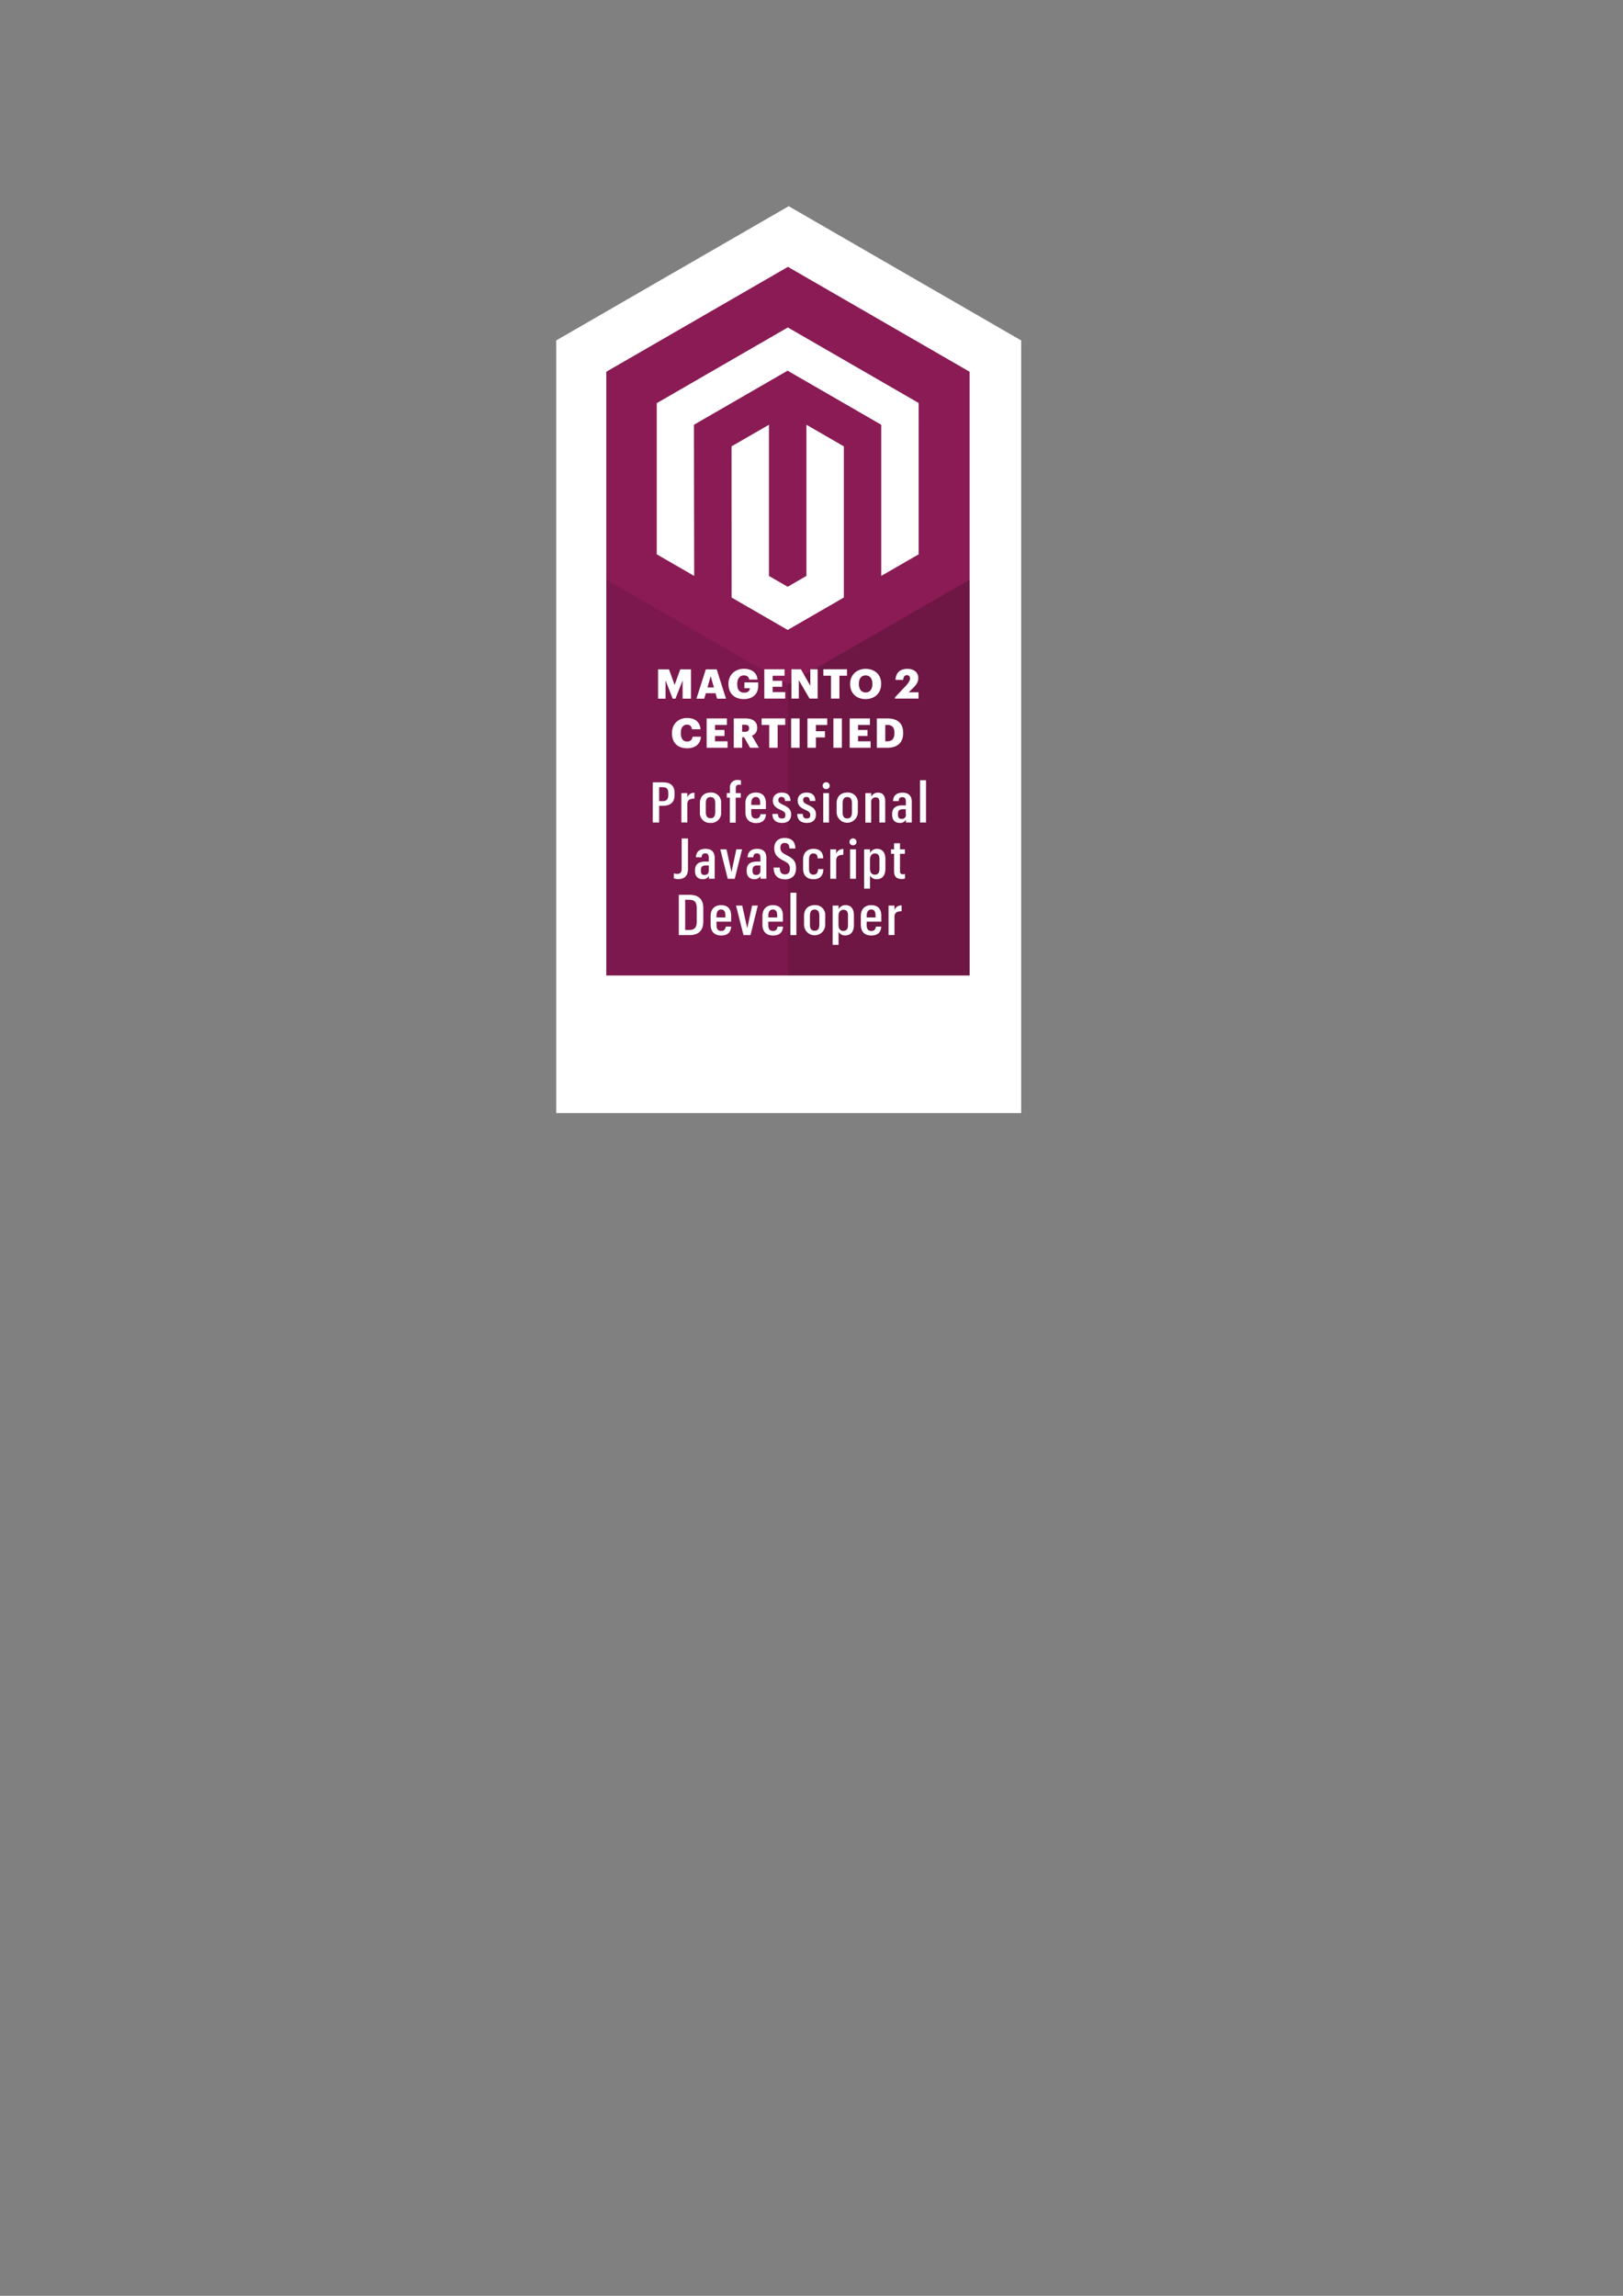 <svg xmlns="http://www.w3.org/2000/svg" viewBox="0 0 210 297">
  <rect x="0" y="0" width="210" height="297" fill="#808080" stroke="none"/>
  <defs>
    <clipPath id="d">
      <path d="M0 792h612V0H0z"/>
    </clipPath>
    <clipPath id="a">
      <path d="M0 792h612V0H0z"/>
    </clipPath>
    <clipPath id="b">
      <path d="M95.679 135.718h26.96V77.01H95.679z"/>
    </clipPath>
    <clipPath id="c">
      <path d="M68.72 135.718h26.959V77.01H68.72z"/>
    </clipPath>
  </defs>
  <path fill="#fff" d="M132.13 143.992V44.042l-30.082-17.367-30.081 17.367v99.951z"/>
  <path fill="#8a1b55" d="M101.952 34.521l-23.506 13.571v78.102h47.012V48.092z"/>
  <g clip-path="url(#a)" transform="matrix(.872 0 0 -.872 18.529 193.339)">
    <g clip-path="url(#b)" opacity=".2">
      <path fill="#010101" d="M122.638 135.718l-26.959-15.54.004-43.168h26.955z"/>
    </g>
    <g>
      <g clip-path="url(#c)" opacity=".1">
        <path fill="#010101" d="M68.719 135.718v-58.708h26.956l.004 43.168z"/>
      </g>
    </g>
  </g>
  <path fill="#fff" d="M84.978 71.71V52.153l16.96-9.791 16.928 9.773V71.71l-4.841 2.791V54.949l-12.119-6.997-12.118 6.997.032 19.557z"/>
  <path fill="#fff" d="M94.66 77.3l-.008-19.557 4.842-2.794v19.565l2.428 1.393 2.42-1.403V54.949l4.842 2.794v19.557l-7.266 4.193zM85.148 86.592h1.416l.726 2.02.727-2.02h1.39v3.793h-1.082v-2.36l-.929 2.36h-.36l-.918-2.36v2.36h-.97zM91.538 88.931h.833l-.414-1.458zm-.212-2.339h1.406l1.203 3.793h-1.15l-.202-.705H91.326l-.202.705h-1.012z"/>
  <g clip-path="url(#d)" transform="matrix(.872 0 0 -.872 18.529 193.339)">
    <path fill="#fff" d="M86.843 120.228v.049c0 1.326.973 2.22 2.281 2.22 1.028 0 1.941-.468 2.026-1.6h-1.236c-.06.408-.322.621-.784.621-.614 0-.986-.475-.986-1.26v-.049c0-.705.262-1.252 1.016-1.252.609 0 .839.31.864.657h-.815v.869h2.044v-.535c0-1.107-.724-1.941-2.129-1.941-1.478 0-2.281.919-2.281 2.221M92.163 122.43h3.005v-.961h-1.764v-.748h1.405v-.889h-1.405v-.791h1.862v-.961h-3.103zM96.189 122.43h1.405l1.393-2.452v2.452h1.089v-4.35h-1.204l-1.588 2.732v-2.732h-1.095zM102.052 121.469h-1.126v.961h3.505v-.961h-1.126v-3.389h-1.253zM108.2 120.24v.049c0 .772-.389 1.229-1.004 1.229-.614 0-.997-.445-.997-1.236v-.048c0-.791.401-1.247 1.004-1.247.614 0 .997.474.997 1.253m-3.303-.012v.048c0 1.326.997 2.215 2.299 2.215 1.326 0 2.306-.834 2.306-2.184v-.049c0-1.338-.918-2.25-2.323-2.25-1.406 0-2.282.912-2.282 2.22M111.544 118.257l1.521 1.612c.431.462.718.833.718 1.199 0 .291-.153.486-.463.486-.31 0-.505-.189-.559-.706h-1.132c.043 1.089.699 1.642 1.752 1.642 1.064 0 1.63-.571 1.63-1.375 0-.595-.334-1.046-.821-1.514l-.608-.59h1.459v-.93h-3.497zM78.463 112.93v.049c0 1.338.948 2.22 2.22 2.22 1.132 0 1.916-.523 2.019-1.673h-1.283c-.049.444-.292.687-.729.687-.561 0-.914-.438-.914-1.228v-.049c0-.785.335-1.229.931-1.229.439 0 .749.231.81.712h1.24c-.085-1.125-.899-1.71-2.025-1.71-1.521 0-2.269.888-2.269 2.221M83.607 115.133h3.005v-.961h-1.764v-.748h1.405v-.889h-1.405v-.791h1.862v-.961h-3.103zM89.275 113.15c.42 0 .627.176.627.528v.025c0 .353-.22.493-.621.493h-.407v-1.046zm-1.643 1.983h1.705c1.136 0 1.769-.462 1.769-1.381v-.024c0-.62-.328-.968-.784-1.144l1.04-1.801h-1.315l-.881 1.557h-.292v-1.557h-1.242zM92.888 114.171h-1.126v.961h3.504v-.961h-1.125v-3.388h-1.253zM96.141 115.133H97.4v-4.35h-1.259zM98.561 115.133h2.938v-.967h-1.684v-.925h1.344v-.919h-1.344v-1.539h-1.254zM102.41 115.133h1.259v-4.35h-1.259zM104.83 115.133h3.005v-.961h-1.764v-.748h1.405v-.889h-1.405v-.791h1.862v-.961h-3.103zM110.394 111.744c.742 0 1.071.389 1.071 1.199v.048c0 .827-.329 1.18-1.083 1.18h-.274v-2.427zm-1.538 3.389h1.581c1.545 0 2.33-.773 2.33-2.123v-.05c0-1.356-.803-2.177-2.336-2.177h-1.575zM78.731 91.432v.727c.134-.05.275-.083.526-.083.393 0 .645.192.645.752v4.499h.935v-4.541c0-1.053-.601-1.487-1.429-1.487-.334 0-.535.057-.677.133M83.922 92.586v.736h-.451c-.493 0-.719-.184-.719-.677v-.118c0-.426.167-.618.518-.618.41 0 .652.2.652.677m-2.04-.108v.15c0 .928.594 1.271 1.547 1.271h.493v.51c0 .459-.117.711-.519.711-.367 0-.526-.21-.543-.586h-.844c.025.853.577 1.255 1.413 1.255.878 0 1.371-.427 1.371-1.363v-3.077h-.869v.426c-.159-.276-.394-.493-.912-.493-.668 0-1.137.401-1.137 1.196M85.627 95.721h.92l.744-3.378.719 3.378h.853l-1.087-4.373h-1.037zM91.588 92.586v.736h-.451c-.493 0-.72-.184-.72-.677v-.118c0-.426.168-.618.519-.618.41 0 .652.2.652.677m-2.04-.108v.15c0 .928.594 1.271 1.547 1.271h.493v.51c0 .459-.117.711-.519.711-.367 0-.526-.21-.543-.586h-.844c.025.853.577 1.255 1.413 1.255.878 0 1.371-.427 1.371-1.363v-3.077h-.869v.426c-.159-.276-.394-.493-.912-.493-.669 0-1.137.401-1.137 1.196M93.544 93.012h.911c.017-.727.243-1.011.803-1.011.427 0 .694.284.694.844 0 .661-.309.853-.986 1.212-.862.443-1.33.895-1.33 1.84 0 .936.594 1.505 1.547 1.505.962 0 1.572-.477 1.589-1.564h-.887c-.008.635-.301.828-.702.828-.41 0-.636-.242-.636-.702 0-.519.201-.736.879-1.096.877-.443 1.446-.819 1.446-1.948 0-1.087-.636-1.656-1.614-1.656-1.078 0-1.705.569-1.714 1.748M97.916 92.862v1.321c0 1.087.686 1.606 1.53 1.606.785 0 1.43-.335 1.463-1.414h-.836c-.016.586-.276.728-.619.728-.427 0-.66-.259-.66-.887v-1.371c0-.652.242-.886.677-.886.351 0 .652.2.661.828h.794c-.017-1.054-.585-1.505-1.455-1.505-.903 0-1.555.476-1.555 1.58M101.953 95.721h.878v-.652c.201.476.518.686 1.062.694v-.853c-.677-.017-1.062-.209-1.062-.853v-2.709h-.878zM104.888 95.721h.869v-4.373h-.869zm-.083 1.104c0 .284.216.51.517.51.293 0 .528-.226.528-.51 0-.293-.226-.51-.528-.51-.308 0-.517.217-.517.51M108.574 91.959c.443 0 .669.268.669.853v1.463c0 .601-.251.828-.661.828-.45 0-.735-.31-.735-.92v-1.296c0-.618.25-.928.727-.928m-.727 3.762v-.543c.175.343.543.61 1.037.61.76 0 1.246-.501 1.246-1.513v-1.455c0-1.02-.51-1.538-1.296-1.538-.493 0-.828.242-.987.576v-1.973h-.878v5.836zM112.295 96.616v-.895h.728v-.669h-.728v-2.567c0-.326.134-.468.41-.468.142 0 .268.016.334.042v-.677c-.084-.034-.26-.067-.476-.067-.794 0-1.146.384-1.146 1.112v2.625h-.451v.669h.451v.895zM77.089 102.863c.542 0 .825.287.825.887v.337c0 .626-.289.845-.825.845h-.532v-2.059zm-1.477 2.797h1.477c1.136 0 1.752-.485 1.752-1.56v-.36c0-1.069-.65-1.567-1.735-1.567h-.549v-2.481h-.945zM79.858 104.056h.877v-.65c.152.445.588.732 1.058.693v-.852c-.674-.017-1.058-.209-1.058-.849v-2.696h-.877zM84.877 101.212v1.348c0 .61-.236.909-.701.909-.465 0-.695-.299-.695-.902v-1.348c0-.59.226-.89.695-.89s.701.29.701.86zm-2.271 0v1.324c0 1.052.65 1.601 1.57 1.601.801.071 1.508-.522 1.578-1.323.007-.087.007-.174-.001-.261v-1.311c.077-.808-.515-1.525-1.322-1.602a1.467 1.467 0 0 0-.265-.002c-.804-.058-1.503.546-1.561 1.349-.006.076-.005.15.001.225M87.047 103.389h-.448v.674h.462v.751c-.068.589.354 1.12.942 1.188a1.1 1.1 0 0 0 .25-.001c.149.007.299-.013.442-.058v-.674c-.096.023-.195.035-.294.035-.336 0-.474-.186-.474-.513v-.735h.744v-.674h-.758v-3.707h-.866zM90.225 102.304h1.317v.276c0 .651-.239.903-.639.903-.402 0-.674-.286-.674-.927zm-.866-1.085v1.317c0 1.041.624 1.601 1.533 1.601.91 0 1.503-.465 1.503-1.567v-.876h-2.17v-.506c0-.623.219-.906.701-.906.401 0 .61.222.674.65h.809c-.051-.91-.583-1.32-1.476-1.32-.984.013-1.574.566-1.574 1.607M93.362 100.963h.825c0-.469.193-.674.587-.674.394 0 .516.182.516.542 0 .361-.24.516-.742.749-.742.337-1.119.674-1.119 1.395s.577 1.159 1.294 1.159c.776 0 1.318-.337 1.327-1.243h-.818c0 .418-.192.593-.509.593a.418.418 0 0 1-.473-.354.454.454 0 0 1-.002-.104c0-.337.182-.459.724-.718.674-.311 1.17-.617 1.17-1.412 0-.796-.452-1.261-1.348-1.261-.897 0-1.432.459-1.432 1.328M97.046 100.963h.829c0-.469.192-.674.582-.674.392 0 .52.182.52.542 0 .361-.243.516-.745.749-.742.337-1.12.674-1.12 1.395s.577 1.159 1.294 1.159c.777 0 1.319-.337 1.328-1.243h-.822c0 .418-.191.593-.509.593a.417.417 0 0 1-.472-.354.404.404 0 0 1-.003-.104c0-.337.182-.459.725-.718.674-.311 1.169-.617 1.169-1.412 0-.796-.452-1.261-1.347-1.261-.897 0-1.429.459-1.429 1.328M100.907 104.056h.856v-4.364h-.856zm-.084 1.102c-.004.278.218.505.495.509h.025c.282.008.517-.216.524-.498.001-.004.001-.007.001-.011a.505.505 0 0 0-.502-.509h-.023a.495.495 0 0 0-.519.471c-.001.013-.002.025-.001.038M105.164 101.212v1.348c0 .61-.232.909-.701.909s-.678-.319-.678-.933v-1.347c0-.59.223-.891.692-.891.467 0 .687.321.687.891zm-2.271 0v1.324c0 1.052.653 1.601 1.57 1.601.801.071 1.507-.522 1.578-1.323.007-.087.007-.174-.001-.261v-1.311c.004-.869-.696-1.577-1.565-1.582-.87-.005-1.579.696-1.582 1.565zM107.155 104.056h.876v-.549c.178.394.579.639 1.012.616.649 0 1.057-.401 1.057-1.277v-3.154h-.866v3.08c0 .441-.168.643-.542.643a.63.63 0 0 1-.677-.58.602.602 0 0 1 .003-.12v-3.033h-.863zM113.153 100.929v.735h-.437c-.493 0-.719-.186-.719-.674v-.138c0-.425.169-.617.519-.617.322-.042.616.185.657.506.008.063.005.126-.006.188zm-2.021-.107v.148c0 .926.592 1.27 1.542 1.27h.493v.509c0 .458-.118.707-.519.707s-.526-.208-.543-.582h-.842c.027.848.577 1.249 1.411 1.249.836 0 1.369-.423 1.369-1.347v-3.074h-.869v.429a.924.924 0 0 0-.907-.496c-.671-.01-1.135.391-1.135 1.187M115.27 105.97h.887v-6.278h-.887zM80.418 88.235v-4.489h.56c.859 0 1.159.391 1.159 1.267v1.955c0 .866-.283 1.267-1.159 1.267zm.604.735c1.391 0 2.085-.644 2.085-1.995v-1.962c0-1.32-.673-2.022-2.069-2.022h-1.563v5.979zM85.068 85.613h1.318v.276c0 .651-.243.903-.643.903-.402 0-.675-.286-.675-.927zm-.869-1.085v1.303c0 1.042.627 1.601 1.537 1.601.909 0 1.503-.465 1.503-1.567v-.876h-2.171v-.479c0-.623.216-.906.701-.906.402 0 .611.222.674.651h.796c-.051-.91-.587-1.321-1.48-1.321-.967 0-1.56.552-1.56 1.594M87.964 87.372h.916l.752-3.37.718 3.37h.848l-1.085-4.381h-1.041zM92.752 85.613h1.321v.276c0 .651-.243.903-.643.903-.402 0-.674-.286-.674-.927zm-.866-1.085v1.303c0 1.042.627 1.601 1.537 1.601.91 0 1.499-.465 1.499-1.567v-.876h-2.17v-.479c0-.623.219-.906.704-.906.399 0 .608.222.675.651h.809c-.048-.91-.584-1.321-1.477-1.321-.983 0-1.577.552-1.577 1.594M96.035 89.279h.886v-6.288h-.886zM100.328 84.521v1.348c0 .61-.236.91-.701.91-.465 0-.695-.3-.695-.903v-1.348c0-.59.226-.89.695-.89s.697.29.697.873zm-2.271 0v1.311c0 1.051.65 1.601 1.57 1.601.801.07 1.507-.522 1.577-1.323.008-.087.008-.174 0-.261v-1.311c0-.869-.704-1.574-1.573-1.574s-1.574.705-1.574 1.574zM103.903 83.617c.441 0 .674.266.674.853v1.453c0 .599-.249.825-.674.825-.425 0-.734-.307-.734-.917v-1.294c.009-.617.258-.927.734-.927zm-.725 3.754v-.543c.201.385.602.622 1.035.611.758 0 1.244-.499 1.244-1.51v-1.452c0-1.011-.509-1.537-1.294-1.537-.414-.023-.802.204-.985.576v-1.968h-.876v5.823zM107.351 85.613h1.317v.276c0 .651-.242.903-.639.903-.399 0-.674-.286-.674-.927zm-.869-1.085v1.303c0 1.042.626 1.601 1.536 1.601s1.503-.465 1.503-1.567v-.876h-2.17v-.479c0-.623.216-.906.701-.906.402 0 .611.222.674.651h.789c-.051-.91-.587-1.321-1.477-1.321-.98 0-1.556.552-1.556 1.594M110.596 87.372h.877v-.674c.154.446.591.731 1.061.694v-.853c-.674-.017-1.061-.209-1.061-.849v-2.695h-.877z"/>
  </g>
</svg>